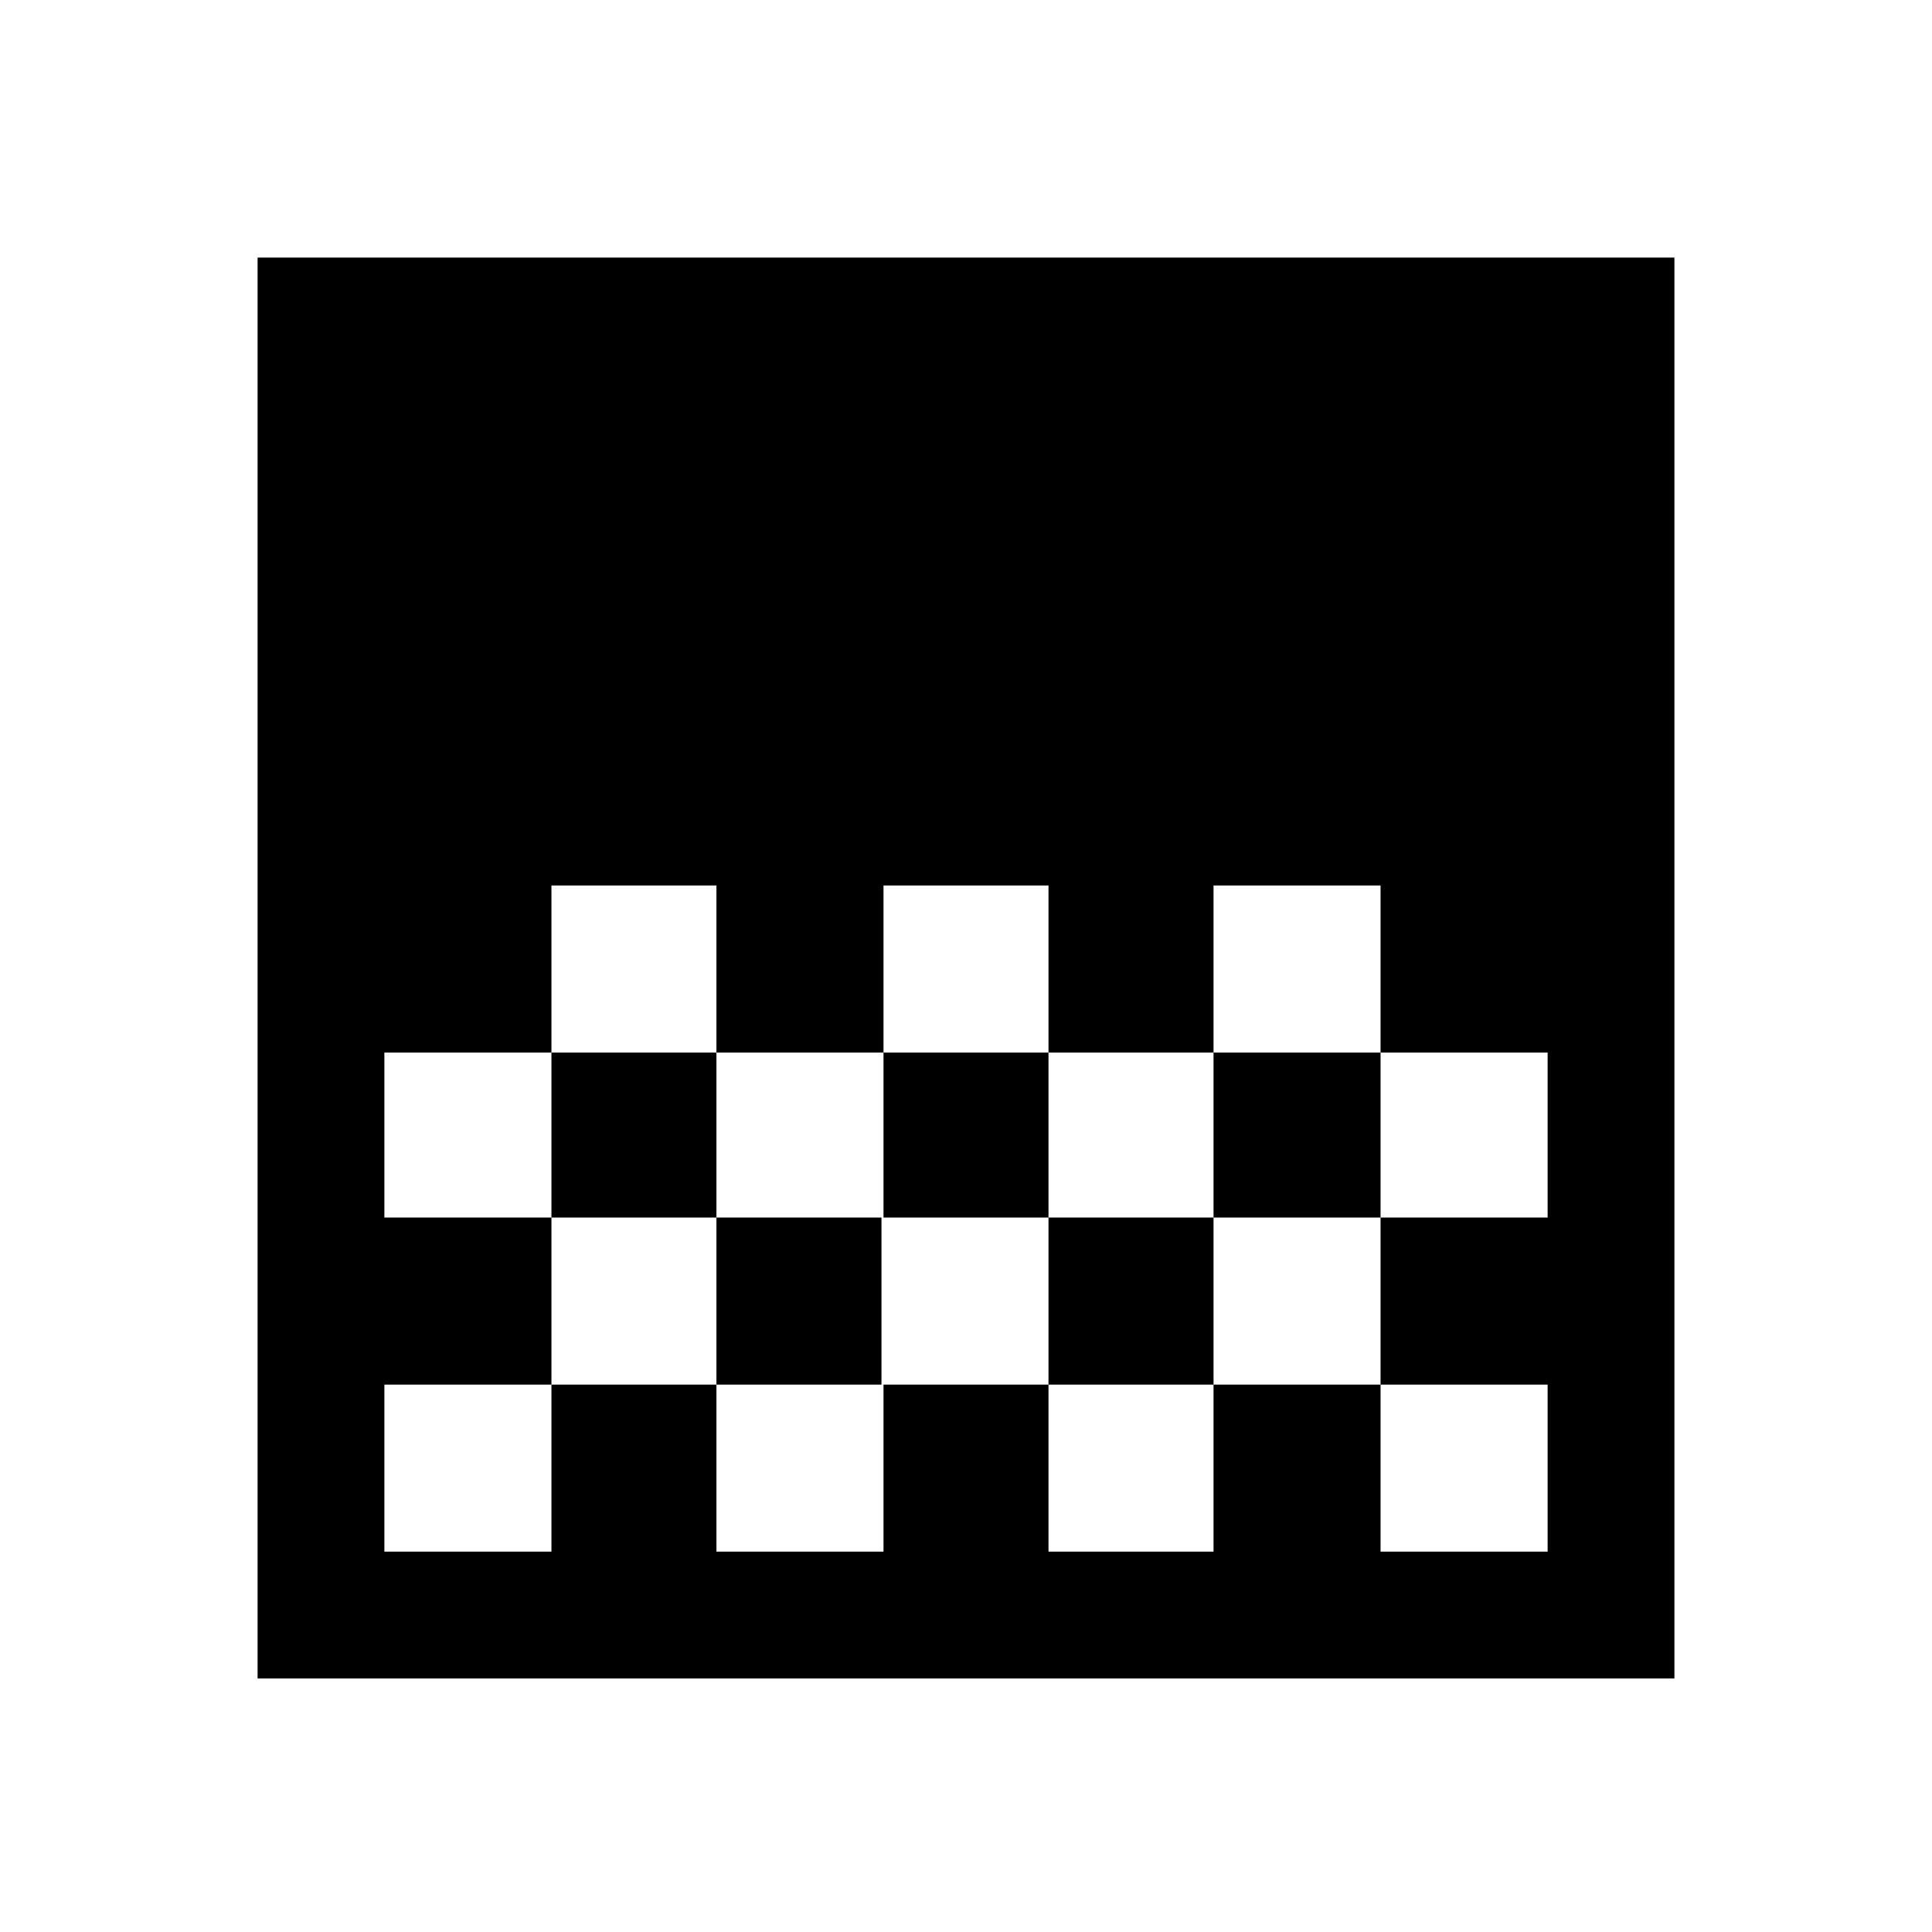 <svg xmlns="http://www.w3.org/2000/svg" height="40" width="40"><path d="M18.292 21.792h3.416v-3.459h-3.416Zm-3.459 3.416h3.459v-3.416h-3.459Zm6.875 0h3.417v-3.416h-3.417Zm3.417-3.416h3.458v-3.459h-3.458Zm-13.708 0h3.416v-3.459h-3.416ZM5.333 34.75V5.333h29.334V34.75Zm23.25-9.542h3.459v-3.416h-3.459ZM7.958 32.125h3.459v-3.458h3.416v3.458h3.459v-3.458h3.416v3.458h3.417v-3.458h3.458v3.458h3.459v-3.458h-3.459v-3.459h-3.458v3.459h-3.417v-3.459H18.25v3.459h-3.417v-3.459h-3.416v3.459H7.958Zm0-6.917h3.459v-3.416H7.958Z"/></svg>